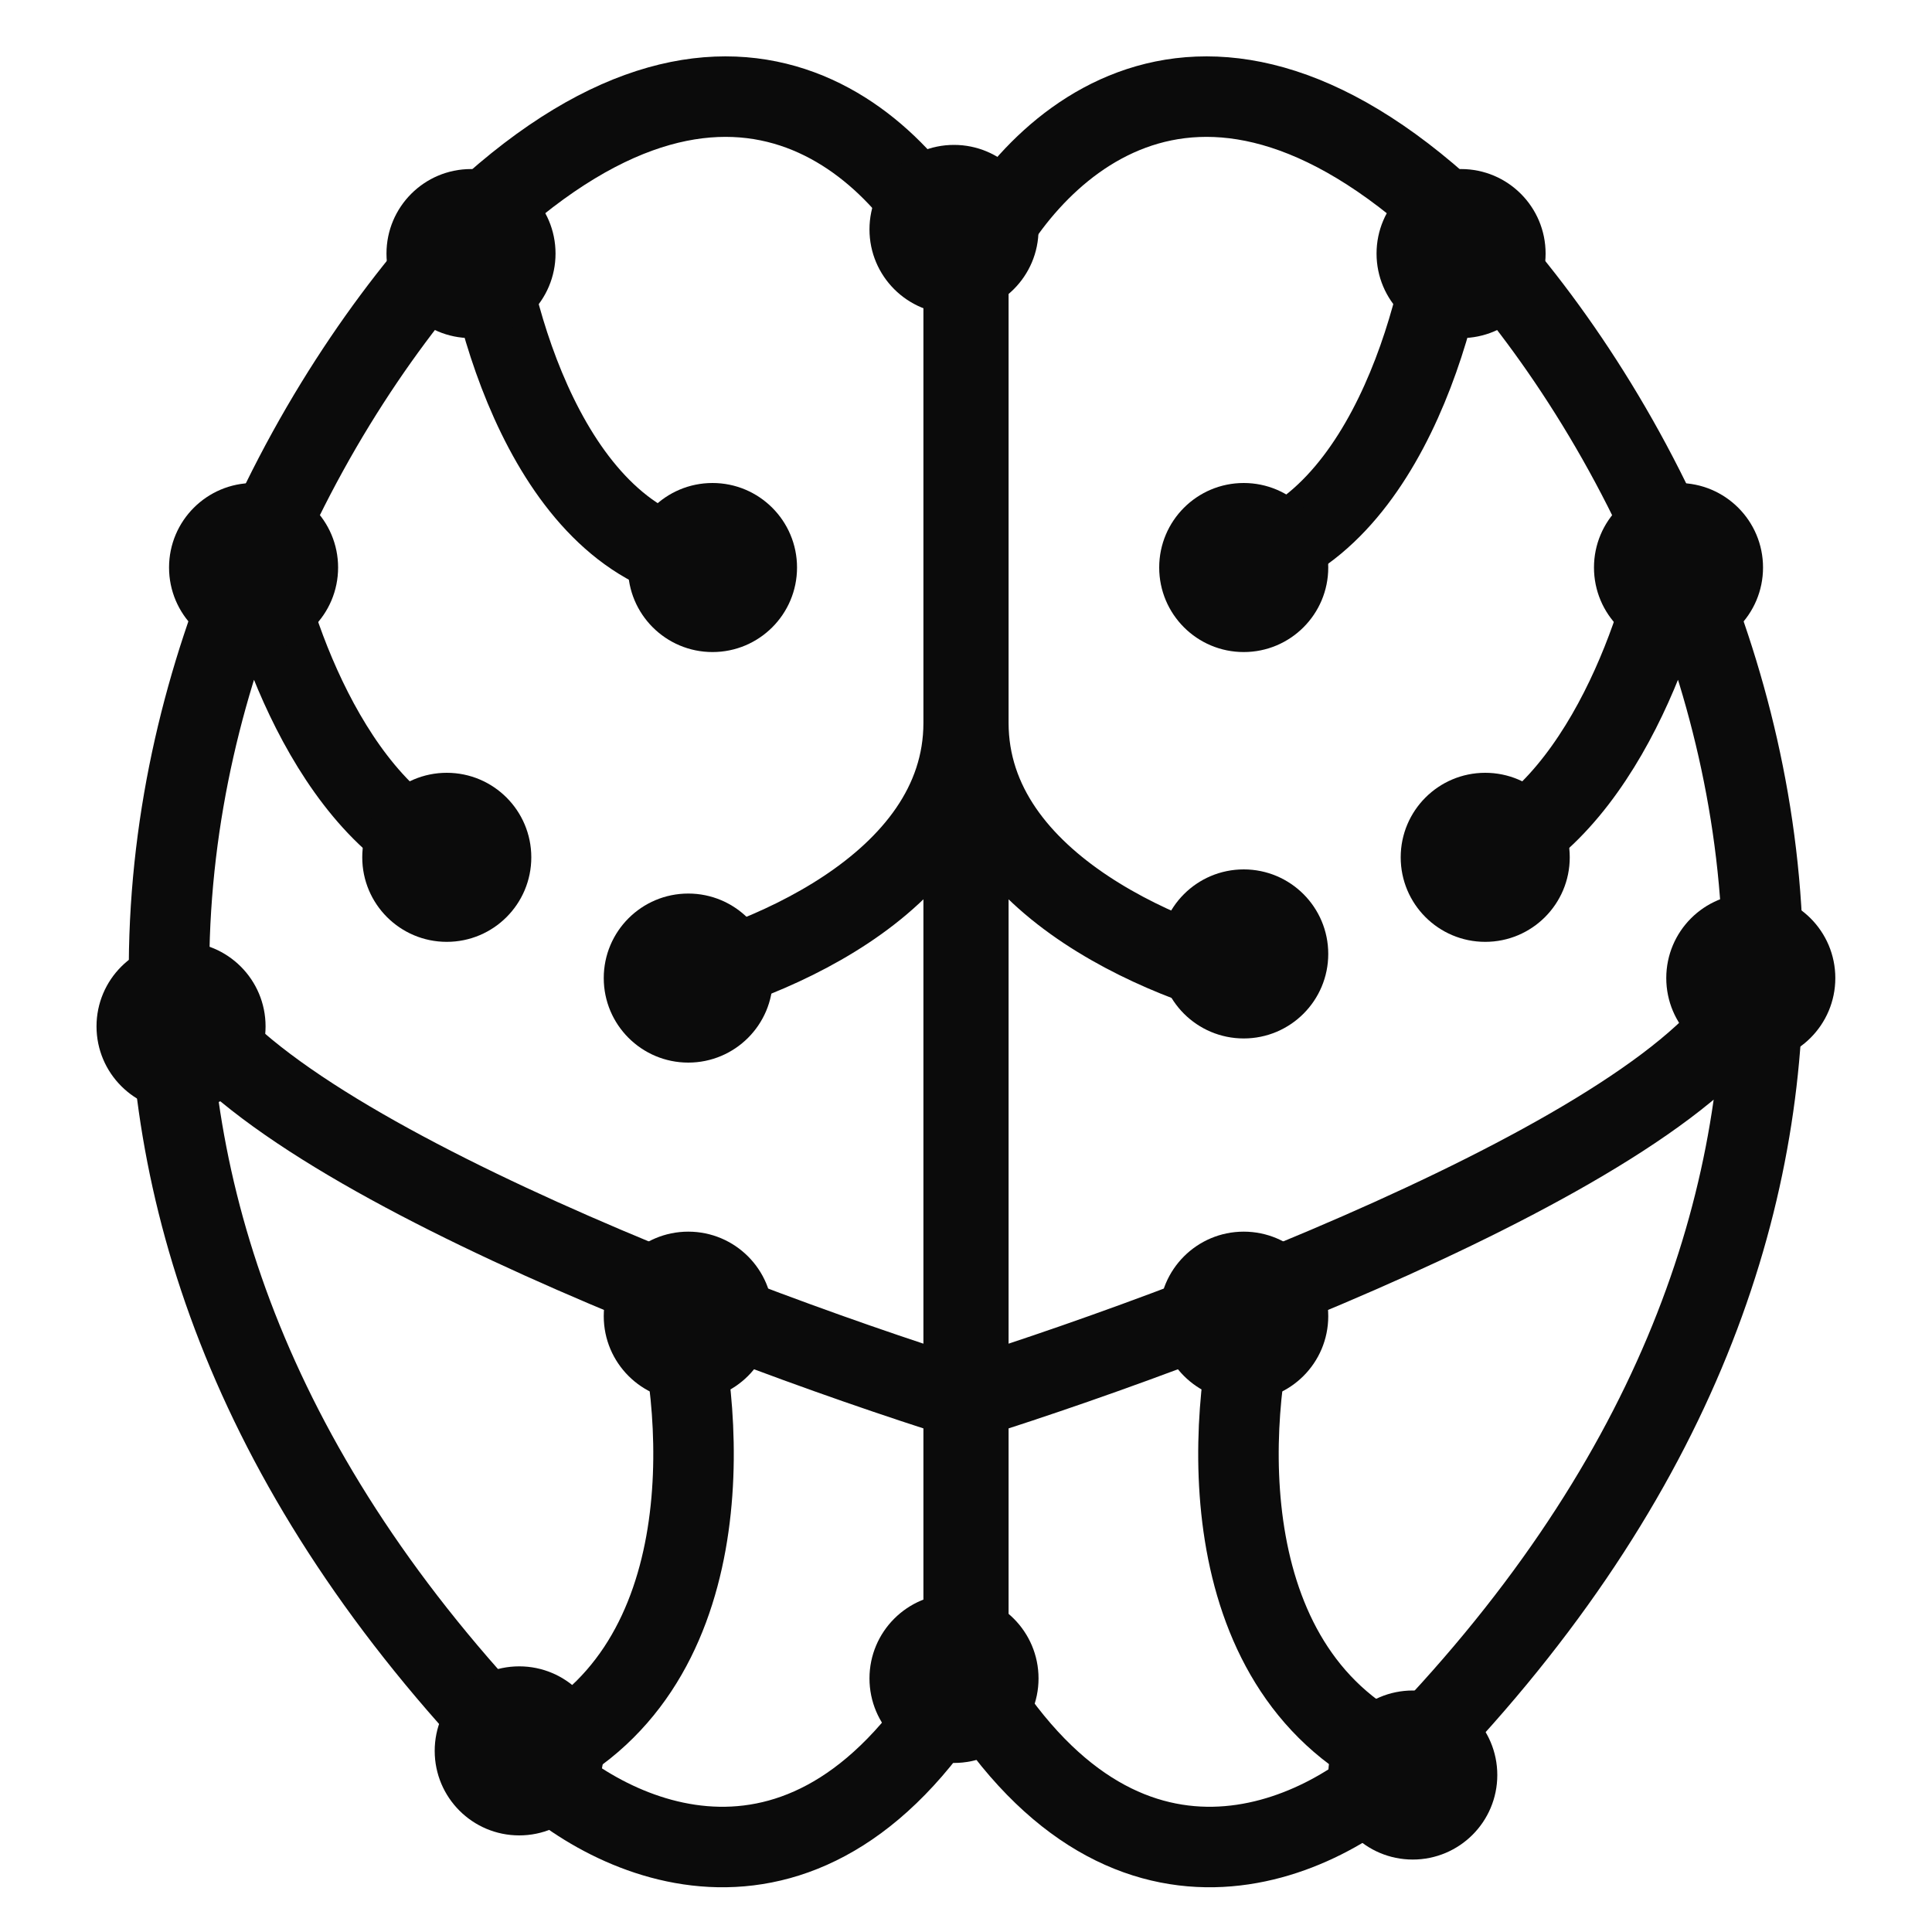 <svg width="24" height="24" viewBox="0 0 24 24" fill="none" xmlns="http://www.w3.org/2000/svg">
<g clip-path="url(#clip0_963_47948)">
<path d="M8.071 12.279C9.371 12.029 11.971 11.019 11.971 8.979M11.971 8.979C11.971 6.939 11.971 4.429 11.971 3.429C11.321 1.929 9.211 -0.321 5.971 2.679M11.971 8.979V17.379M5.971 2.679C6.121 4.079 6.931 6.909 8.971 7.029M5.971 2.679C5.023 3.642 3.97 5.095 3.201 6.879M11.971 17.379V20.829C10.051 24.069 7.571 22.879 6.571 21.879M11.971 17.379C8.79 16.379 2.363 13.899 2.1 11.979M3.201 6.879C2.555 8.377 2.111 10.109 2.1 11.979M3.201 6.879C3.424 8.029 4.291 10.419 5.971 10.779M6.571 21.879C3.23 18.486 2.082 15.046 2.1 11.979M6.571 21.879C8.971 20.799 8.771 17.629 8.371 16.179" stroke="#0B0B0B"/>
<path d="M15.929 12.279C14.629 12.029 12.029 11.019 12.029 8.979M12.029 8.979C12.029 6.939 12.029 4.429 12.029 3.429C12.679 1.929 14.789 -0.321 18.029 2.679M12.029 8.979V17.379M18.029 2.679C17.879 4.079 17.069 6.909 15.029 7.029M18.029 2.679C18.977 3.642 20.03 5.095 20.799 6.879M12.029 17.379V20.829C13.949 24.069 16.429 22.879 17.429 21.879M12.029 17.379C15.21 16.379 21.637 13.899 21.901 11.979M20.799 6.879C21.445 8.377 21.889 10.109 21.901 11.979M20.799 6.879C20.576 8.029 19.709 10.419 18.029 10.779M17.429 21.879C20.77 18.486 21.919 15.046 21.901 11.979M17.429 21.879C15.029 20.799 15.229 17.629 15.629 16.179" stroke="#0B0B0B"/>
<path d="M8.55 17.4C9.13 17.4 9.6 16.93 9.6 16.35C9.6 15.77 9.13 15.3 8.55 15.3C7.97 15.3 7.5 15.77 7.5 16.35C7.5 16.93 7.97 17.4 8.55 17.4Z" fill="#0B0B0B"/>
<path d="M8.55 13.2C9.13 13.2 9.6 12.73 9.6 12.15C9.6 11.57 9.13 11.1 8.55 11.1C7.97 11.1 7.5 11.57 7.5 12.15C7.5 12.73 7.97 13.2 8.55 13.2Z" fill="#0B0B0B"/>
<path d="M5.55 11.7C6.13 11.7 6.6 11.23 6.6 10.65C6.6 10.07 6.13 9.6 5.55 9.6C4.97 9.6 4.5 10.07 4.5 10.65C4.5 11.23 4.97 11.7 5.55 11.7Z" fill="#0B0B0B"/>
<path d="M8.851 8.1C9.431 8.1 9.901 7.63 9.901 7.05C9.901 6.47 9.431 6 8.851 6C8.271 6 7.801 6.47 7.801 7.05C7.801 7.63 8.271 8.1 8.851 8.1Z" fill="#0B0B0B"/>
<path d="M5.851 4.2C6.431 4.2 6.901 3.73 6.901 3.15C6.901 2.57 6.431 2.1 5.851 2.1C5.271 2.1 4.801 2.57 4.801 3.15C4.801 3.73 5.271 4.2 5.851 4.2Z" fill="#0B0B0B"/>
<path d="M3.15 8.1C3.73 8.1 4.2 7.63 4.2 7.05C4.2 6.47 3.73 6 3.15 6C2.57 6 2.1 6.47 2.1 7.05C2.1 7.63 2.57 8.1 3.15 8.1Z" fill="#0B0B0B"/>
<path d="M2.249 13.8C2.829 13.8 3.299 13.33 3.299 12.75C3.299 12.17 2.829 11.7 2.249 11.7C1.669 11.7 1.199 12.17 1.199 12.75C1.199 13.33 1.669 13.8 2.249 13.8Z" fill="#0B0B0B"/>
<path d="M6.45 22.8C7.03 22.8 7.5 22.33 7.5 21.75C7.5 21.17 7.03 20.7 6.45 20.7C5.87 20.7 5.4 21.17 5.4 21.75C5.4 22.33 5.87 22.8 6.45 22.8Z" fill="#0B0B0B"/>
<path d="M11.851 21.9C12.431 21.9 12.901 21.43 12.901 20.85C12.901 20.27 12.431 19.8 11.851 19.8C11.271 19.8 10.801 20.27 10.801 20.85C10.801 21.43 11.271 21.9 11.851 21.9Z" fill="#0B0B0B"/>
<path d="M15.45 17.4C16.03 17.4 16.5 16.93 16.5 16.35C16.5 15.77 16.03 15.3 15.45 15.3C14.87 15.3 14.4 15.77 14.4 16.35C14.4 16.93 14.87 17.4 15.45 17.4Z" fill="#0B0B0B"/>
<path d="M17.55 23.1C18.13 23.1 18.6 22.63 18.6 22.05C18.6 21.47 18.13 21 17.55 21C16.97 21 16.5 21.47 16.5 22.05C16.5 22.63 16.97 23.1 17.55 23.1Z" fill="#0B0B0B"/>
<path d="M21.749 13.2C22.329 13.2 22.799 12.73 22.799 12.15C22.799 11.57 22.329 11.1 21.749 11.1C21.169 11.1 20.699 11.57 20.699 12.15C20.699 12.73 21.169 13.2 21.749 13.2Z" fill="#0B0B0B"/>
<path d="M15.45 12.9C16.03 12.9 16.5 12.43 16.5 11.85C16.5 11.27 16.03 10.8 15.45 10.8C14.87 10.8 14.4 11.27 14.4 11.85C14.4 12.43 14.87 12.9 15.45 12.9Z" fill="#0B0B0B"/>
<path d="M18.45 11.7C19.03 11.7 19.5 11.23 19.5 10.65C19.5 10.07 19.03 9.6 18.45 9.6C17.87 9.6 17.4 10.07 17.4 10.65C17.4 11.23 17.87 11.7 18.45 11.7Z" fill="#0B0B0B"/>
<path d="M15.45 8.1C16.03 8.1 16.5 7.63 16.5 7.05C16.5 6.47 16.03 6 15.45 6C14.87 6 14.4 6.47 14.4 7.05C14.4 7.63 14.87 8.1 15.45 8.1Z" fill="#0B0B0B"/>
<path d="M18.15 4.2C18.73 4.2 19.2 3.73 19.2 3.15C19.2 2.57 18.73 2.1 18.15 2.1C17.57 2.1 17.1 2.57 17.1 3.15C17.1 3.73 17.57 4.2 18.15 4.2Z" fill="#0B0B0B"/>
<path d="M20.851 8.1C21.431 8.1 21.901 7.63 21.901 7.05C21.901 6.47 21.431 6 20.851 6C20.271 6 19.801 6.47 19.801 7.05C19.801 7.63 20.271 8.1 20.851 8.1Z" fill="#0B0B0B"/>
<path d="M11.851 3.9C12.431 3.9 12.901 3.43 12.901 2.85C12.901 2.27 12.431 1.8 11.851 1.8C11.271 1.8 10.801 2.27 10.801 2.85C10.801 3.43 11.271 3.9 11.851 3.9Z" fill="#0B0B0B"/>
</g>
<defs>
<clipPath id="clip0_963_47948">
<rect width="24" height="24" fill="white"/>
</clipPath>
</defs>
</svg>
